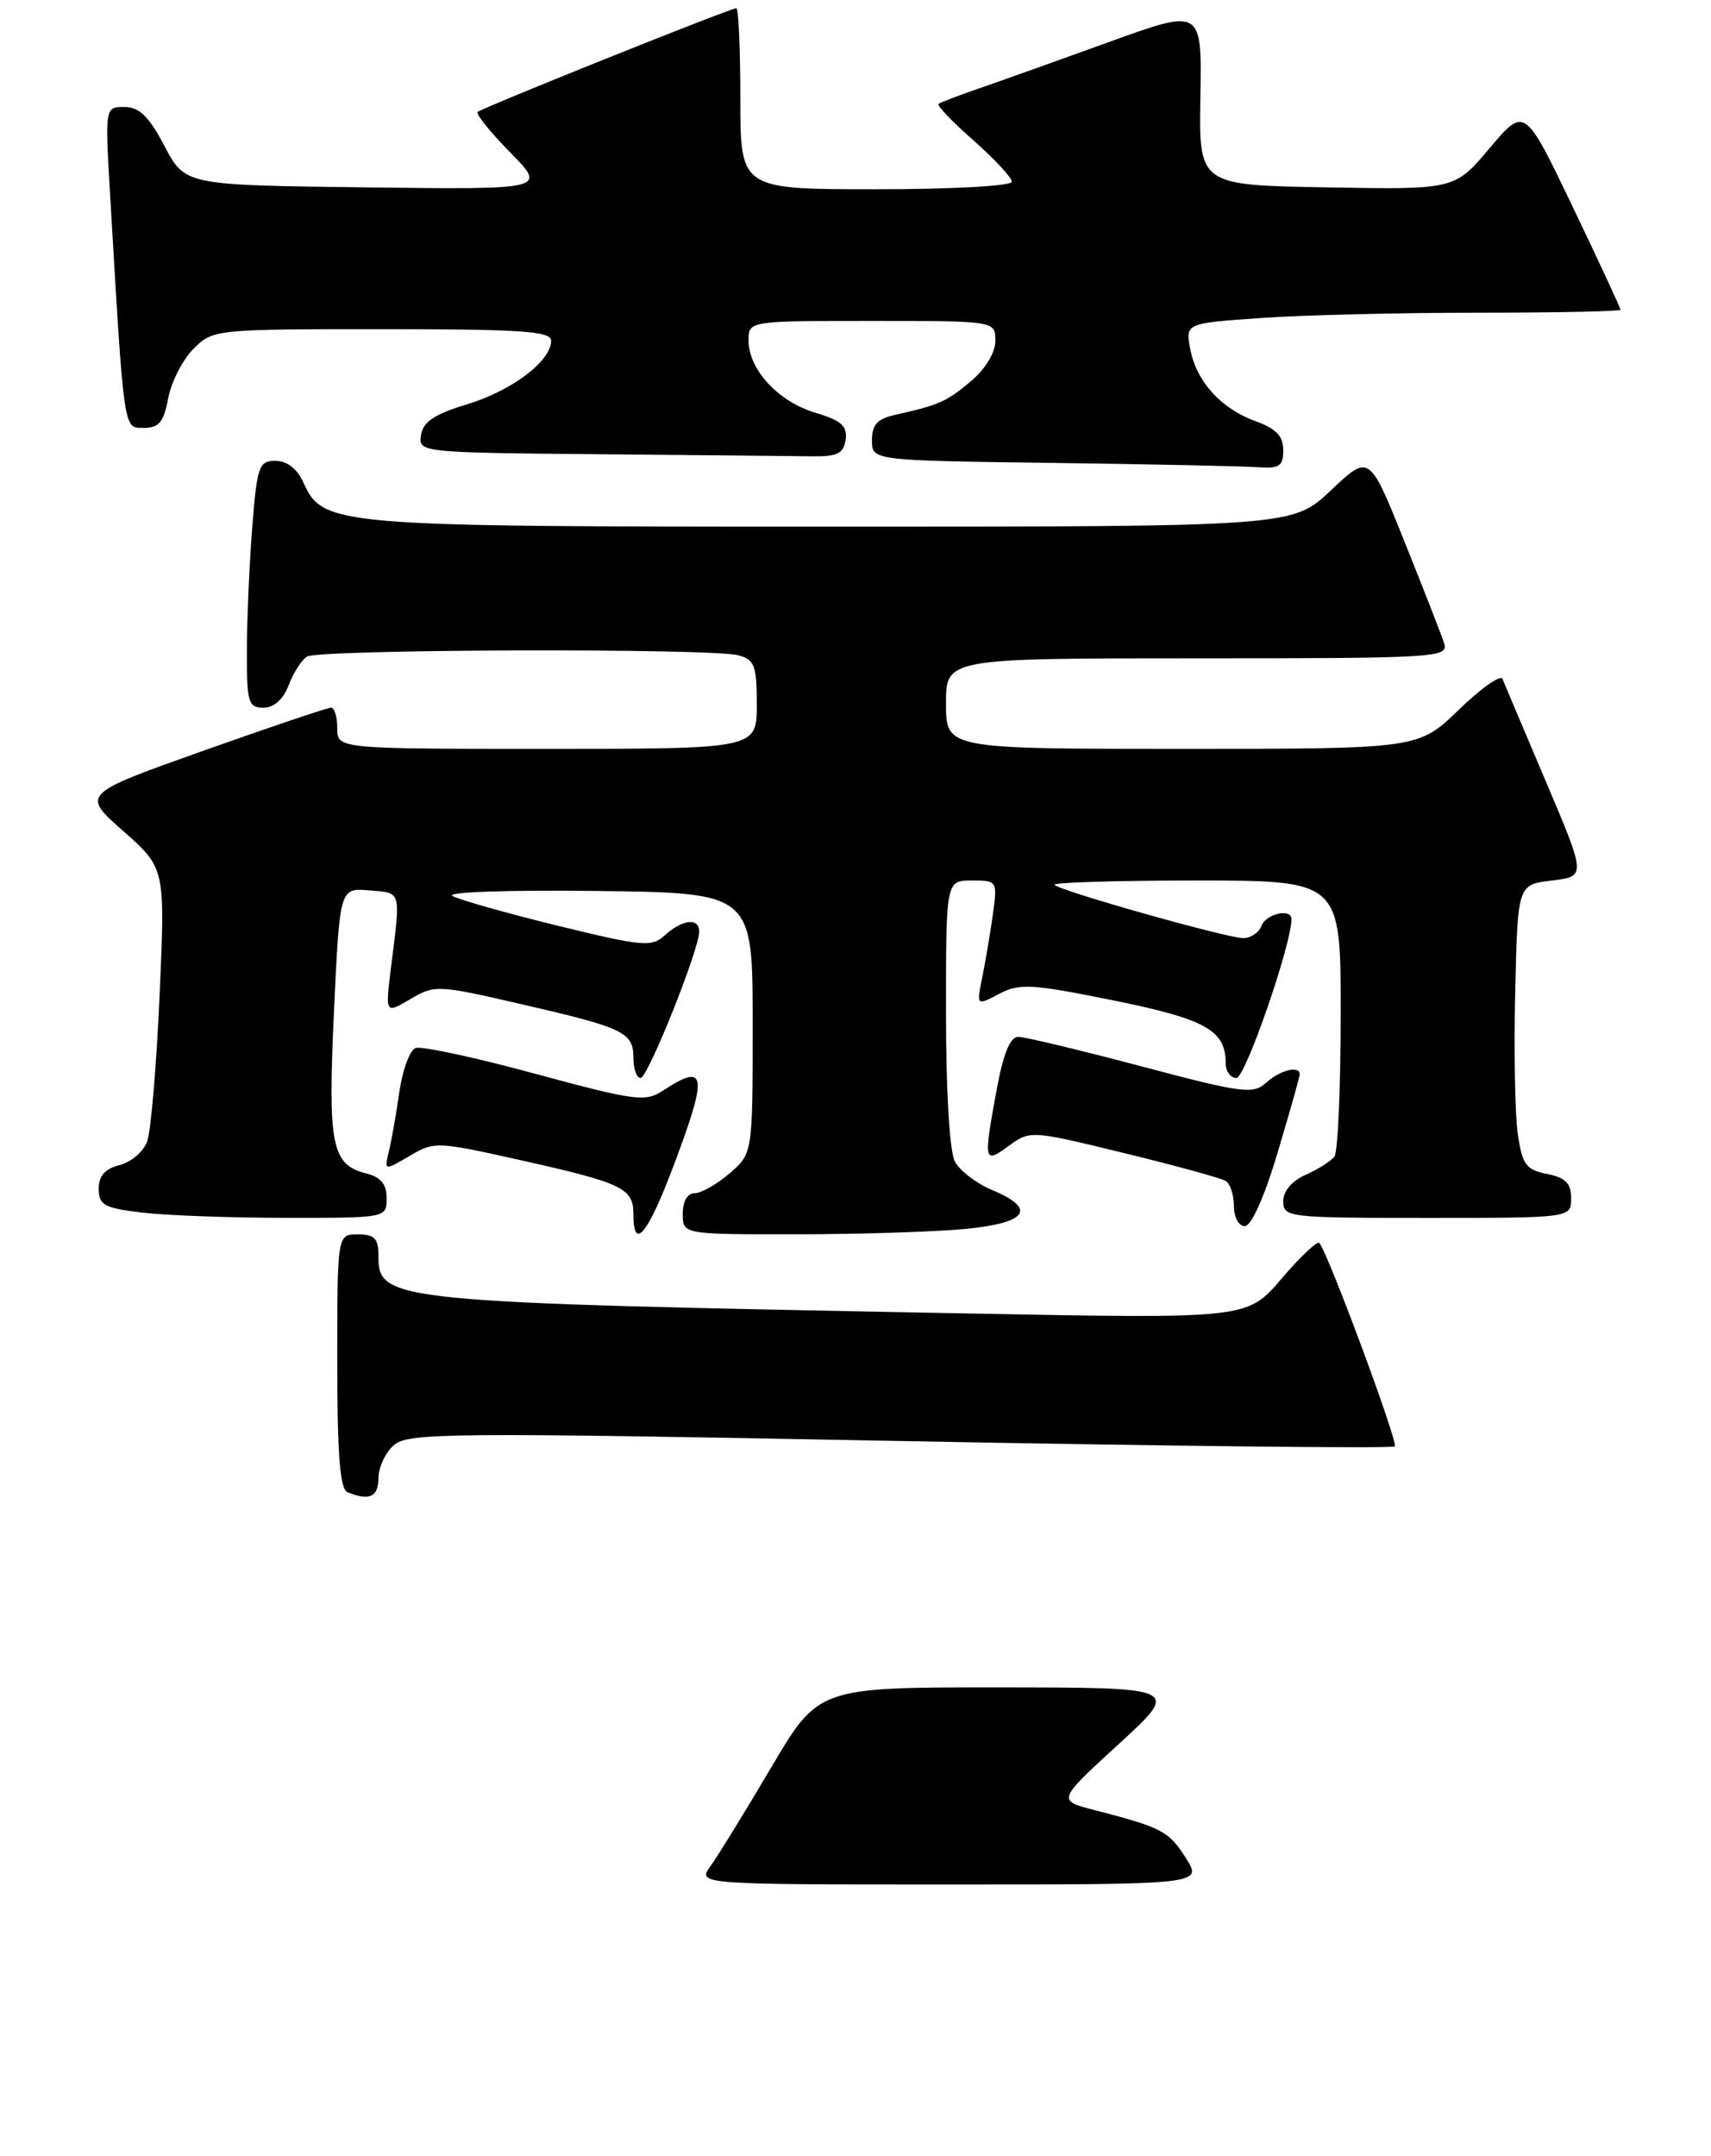 <?xml version="1.0" encoding="UTF-8" standalone="no"?>
<!DOCTYPE svg PUBLIC "-//W3C//DTD SVG 1.1//EN" "http://www.w3.org/Graphics/SVG/1.1/DTD/svg11.dtd" >
<svg xmlns="http://www.w3.org/2000/svg" xmlns:xlink="http://www.w3.org/1999/xlink" version="1.1" viewBox="0 0 208 262">
 <g >
 <path fill="currentColor"
d=" M 46.00 179.65 C 46.00 178.37 46.83 176.56 47.84 175.65 C 49.54 174.10 54.12 174.06 109.38 175.11 C 142.22 175.74 169.30 176.03 169.56 175.77 C 170.01 175.32 161.36 152.03 160.38 151.04 C 160.12 150.78 158.04 152.75 155.76 155.42 C 151.62 160.26 151.62 160.26 118.06 159.62 C 46.50 158.26 46.00 158.21 46.00 152.43 C 46.00 150.50 45.48 150.00 43.50 150.00 C 41.00 150.00 41.00 150.00 41.00 165.42 C 41.00 176.81 41.33 180.96 42.25 181.34 C 44.90 182.41 46.00 181.91 46.00 179.65 Z  M 81.87 141.70 C 86.09 130.51 85.89 129.06 80.60 132.53 C 78.45 133.94 77.24 133.78 65.01 130.47 C 57.73 128.49 51.20 127.09 50.51 127.36 C 49.82 127.62 48.94 130.01 48.55 132.67 C 48.17 135.33 47.60 138.58 47.28 139.89 C 46.71 142.28 46.71 142.28 49.79 140.47 C 52.78 138.70 53.12 138.71 63.18 140.96 C 75.69 143.76 77.00 144.38 77.00 147.54 C 77.00 152.11 78.72 150.05 81.87 141.70 Z  M 117.25 149.35 C 124.92 148.62 126.12 146.91 120.58 144.60 C 118.70 143.81 116.67 142.26 116.08 141.15 C 115.44 139.94 115.00 132.66 115.00 123.07 C 115.00 107.00 115.00 107.00 118.14 107.00 C 121.25 107.00 121.27 107.03 120.68 111.25 C 120.35 113.59 119.77 117.01 119.39 118.86 C 118.71 122.22 118.71 122.22 121.47 120.77 C 123.95 119.47 125.40 119.56 135.31 121.56 C 146.57 123.84 149.00 125.20 149.00 129.19 C 149.00 130.19 149.59 131.00 150.31 131.00 C 151.38 131.00 157.00 114.77 157.00 111.70 C 157.00 110.34 153.93 111.02 153.36 112.50 C 153.05 113.33 152.05 114.00 151.14 114.00 C 149.18 114.00 128.97 108.30 128.20 107.53 C 127.91 107.24 135.62 107.00 145.33 107.00 C 163.00 107.00 163.00 107.00 162.98 123.25 C 162.98 132.19 162.64 139.96 162.23 140.52 C 161.83 141.08 160.26 142.08 158.75 142.75 C 157.06 143.49 156.00 144.73 156.00 145.98 C 156.00 147.93 156.60 148.00 173.50 148.00 C 191.00 148.00 191.00 148.00 191.00 145.62 C 191.00 143.80 190.32 143.11 188.07 142.66 C 185.51 142.15 185.06 141.53 184.51 137.79 C 184.17 135.43 184.03 127.65 184.20 120.50 C 184.50 107.50 184.50 107.50 188.66 107.00 C 192.82 106.50 192.82 106.50 187.94 95.00 C 185.25 88.67 182.87 83.05 182.65 82.50 C 182.43 81.95 180.03 83.64 177.34 86.25 C 172.43 91.00 172.43 91.00 143.72 91.00 C 115.00 91.00 115.00 91.00 115.00 85.50 C 115.00 80.00 115.00 80.00 145.57 80.00 C 174.66 80.00 176.11 79.91 175.56 78.18 C 175.24 77.18 173.06 71.59 170.72 65.77 C 166.46 55.17 166.46 55.17 161.79 59.59 C 157.12 64.00 157.12 64.00 101.03 64.00 C 40.14 64.00 39.29 63.93 36.84 58.55 C 36.11 56.95 34.87 56.00 33.49 56.00 C 31.46 56.00 31.25 56.62 30.65 64.25 C 30.30 68.79 30.01 75.54 30.01 79.25 C 30.00 85.36 30.19 86.00 32.02 86.00 C 33.31 86.00 34.43 85.00 35.09 83.27 C 35.66 81.77 36.66 80.20 37.31 79.79 C 38.72 78.89 86.47 78.75 89.75 79.63 C 91.73 80.16 92.00 80.88 92.00 85.62 C 92.00 91.00 92.00 91.00 66.50 91.00 C 41.00 91.00 41.00 91.00 41.00 88.50 C 41.00 87.12 40.66 86.00 40.25 85.99 C 39.84 85.99 32.84 88.35 24.69 91.24 C 9.89 96.50 9.89 96.50 14.99 101.00 C 20.09 105.50 20.09 105.50 19.40 121.00 C 19.02 129.53 18.34 137.50 17.89 138.72 C 17.44 139.94 15.93 141.23 14.54 141.58 C 12.76 142.03 12.00 142.89 12.00 144.47 C 12.00 146.44 12.66 146.80 17.25 147.35 C 20.14 147.70 28.01 147.99 34.75 147.99 C 47.00 148.00 47.00 148.00 47.00 145.61 C 47.00 143.90 46.30 143.04 44.53 142.60 C 40.31 141.54 39.84 139.20 40.60 122.92 C 41.30 107.90 41.30 107.90 44.90 108.20 C 48.85 108.53 48.72 108.08 47.54 117.51 C 46.83 123.21 46.83 123.21 49.87 121.42 C 52.83 119.67 53.20 119.68 63.21 121.99 C 75.85 124.89 77.00 125.44 77.00 128.54 C 77.00 129.89 77.39 131.00 77.87 131.00 C 78.75 131.00 85.00 115.40 85.00 113.20 C 85.00 111.50 82.98 111.71 80.86 113.62 C 79.20 115.13 78.24 115.04 67.79 112.49 C 61.58 110.97 55.83 109.34 55.00 108.88 C 54.15 108.40 61.78 108.14 72.50 108.27 C 91.50 108.50 91.50 108.50 91.50 124.34 C 91.50 140.18 91.50 140.18 88.69 142.59 C 87.15 143.91 85.24 145.00 84.44 145.00 C 83.57 145.00 83.00 145.99 83.00 147.50 C 83.00 150.00 83.00 150.00 96.75 149.99 C 104.31 149.99 113.54 149.70 117.25 149.35 Z  M 155.32 140.05 C 156.79 135.13 158.00 130.86 158.00 130.55 C 158.00 129.44 155.61 130.04 153.92 131.57 C 152.33 133.01 151.03 132.84 138.71 129.57 C 131.30 127.61 124.59 126.00 123.79 126.00 C 122.80 126.00 121.97 128.02 121.17 132.37 C 119.54 141.24 119.59 141.47 122.63 139.25 C 125.23 137.35 125.34 137.36 136.64 140.12 C 142.90 141.64 148.46 143.17 149.01 143.51 C 149.55 143.84 150.00 145.22 150.00 146.56 C 150.00 147.92 150.59 149.00 151.32 149.00 C 152.12 149.00 153.71 145.45 155.32 140.05 Z  M 156.00 54.70 C 156.00 53.00 155.13 52.09 152.67 51.20 C 148.43 49.67 145.43 46.35 144.69 42.40 C 144.11 39.29 144.11 39.29 153.21 38.65 C 158.21 38.29 170.11 38.00 179.65 38.00 C 189.19 38.00 197.00 37.84 197.00 37.64 C 197.00 37.44 194.38 31.80 191.18 25.12 C 185.35 12.96 185.35 12.96 181.09 18.00 C 176.84 23.05 176.84 23.05 161.29 22.77 C 145.74 22.50 145.74 22.50 145.93 11.76 C 146.11 1.02 146.11 1.02 134.81 5.11 C 128.59 7.36 121.47 9.90 119.00 10.75 C 116.53 11.60 114.32 12.44 114.10 12.63 C 113.87 12.82 115.79 14.82 118.35 17.07 C 120.91 19.33 123.00 21.58 123.00 22.08 C 123.00 22.60 115.81 23.00 106.50 23.00 C 90.00 23.00 90.00 23.00 90.00 12.00 C 90.00 5.95 89.78 1.00 89.51 1.00 C 88.78 1.00 58.57 13.11 58.06 13.61 C 57.82 13.85 59.61 16.07 62.04 18.54 C 66.46 23.04 66.46 23.04 44.48 22.77 C 22.50 22.50 22.50 22.50 20.00 17.75 C 18.09 14.13 16.94 13.01 15.13 13.00 C 12.76 13.00 12.76 13.00 13.39 23.75 C 15.10 52.80 14.99 52.00 17.49 52.00 C 19.33 52.00 19.91 51.28 20.45 48.39 C 20.83 46.40 22.21 43.70 23.52 42.39 C 25.88 40.03 26.13 40.00 46.45 40.00 C 63.36 40.00 67.00 40.25 67.00 41.40 C 67.00 43.87 62.27 47.46 56.81 49.12 C 52.80 50.34 51.42 51.26 51.18 52.87 C 50.86 54.98 51.02 55.00 72.93 55.20 C 85.07 55.31 96.69 55.42 98.75 55.45 C 101.80 55.49 102.56 55.11 102.80 53.42 C 103.03 51.77 102.28 51.10 99.10 50.15 C 94.60 48.80 91.00 44.90 91.00 41.37 C 91.00 39.00 91.00 39.00 106.00 39.00 C 121.00 39.00 121.00 39.00 121.00 41.41 C 121.00 42.86 119.81 44.83 118.01 46.34 C 115.05 48.83 114.16 49.22 108.75 50.43 C 106.66 50.89 106.00 51.63 106.00 53.50 C 106.00 55.96 106.00 55.96 127.75 56.25 C 139.71 56.41 150.96 56.64 152.75 56.77 C 155.54 56.97 156.00 56.68 156.00 54.70 Z  M 86.39 226.75 C 87.28 225.51 90.60 220.12 93.76 214.77 C 99.50 205.04 99.50 205.04 121.50 205.05 C 143.50 205.07 143.50 205.07 136.01 211.93 C 128.52 218.79 128.52 218.79 133.01 219.95 C 141.24 222.07 142.09 222.52 144.15 225.77 C 146.20 229.00 146.20 229.00 115.48 229.00 C 84.76 229.00 84.76 229.00 86.39 226.75 Z "/>
</g>
</svg>